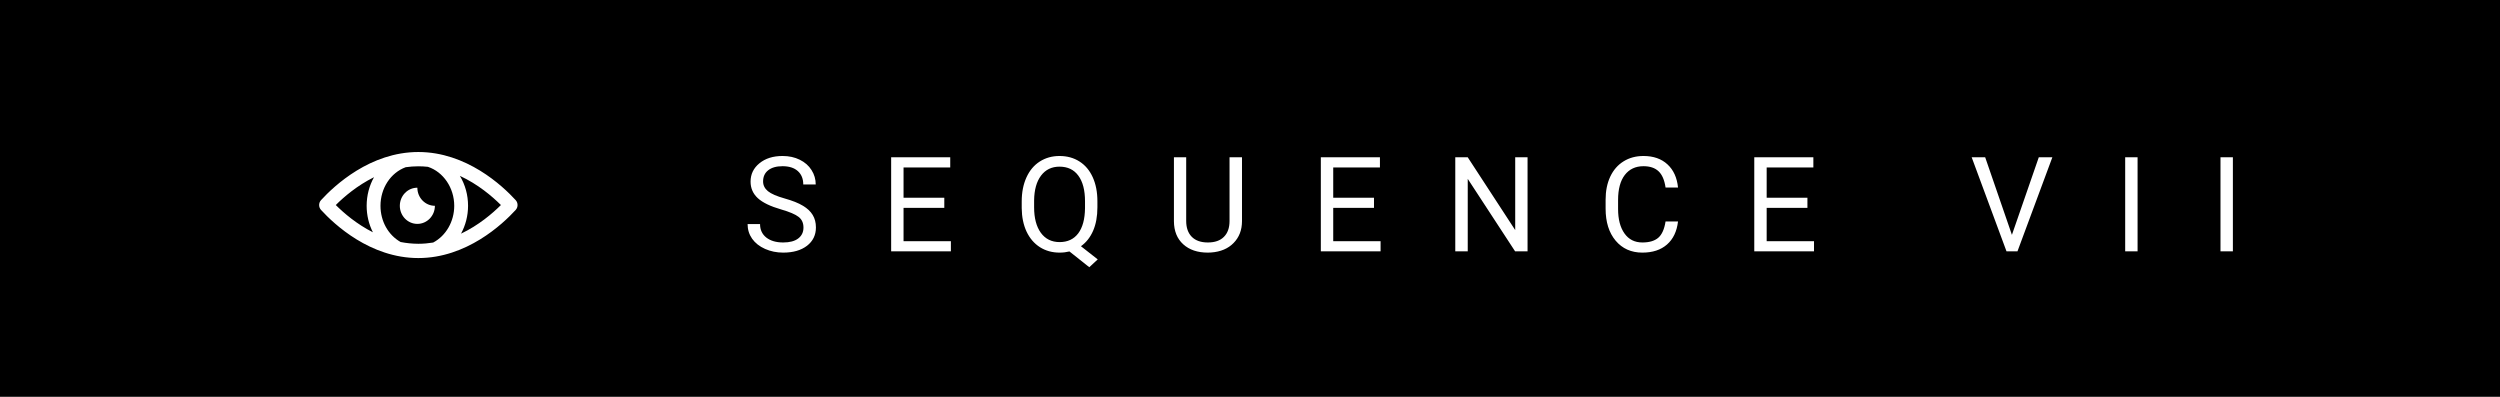 <svg width="189" height="30" viewBox="0 0 189 30" fill="none" xmlns="http://www.w3.org/2000/svg">
<rect width="189" height="30" fill="black"/>
<path d="M31.627 11.492C27.994 11.492 25.271 14.036 24.27 15.13C24.08 15.338 24.08 15.663 24.27 15.871C25.271 16.965 27.994 19.509 31.627 19.509C35.262 19.509 37.983 16.965 38.985 15.871C39.175 15.663 39.175 15.338 38.985 15.13C37.983 14.035 35.261 11.492 31.627 11.492ZM28.276 13.396C27.919 14.031 27.719 14.774 27.719 15.558C27.719 16.276 27.886 16.96 28.191 17.561C26.963 16.94 25.997 16.109 25.385 15.5C26.011 14.877 27.008 14.022 28.276 13.396ZM30.286 18.296C29.346 17.766 28.765 16.722 28.765 15.559C28.765 14.23 29.529 13.061 30.671 12.641C30.981 12.597 31.301 12.572 31.629 12.572C31.873 12.572 32.113 12.587 32.348 12.611C33.522 12.997 34.34 14.205 34.34 15.559C34.34 16.743 33.717 17.825 32.748 18.336C32.386 18.395 32.012 18.43 31.627 18.43C31.163 18.428 30.715 18.38 30.286 18.296ZM34.853 17.665C35.194 17.038 35.385 16.314 35.385 15.559C35.385 14.745 35.172 13.969 34.766 13.295C36.135 13.927 37.209 14.843 37.869 15.501C37.224 16.143 36.181 17.035 34.853 17.665Z" fill="white"/>
<path d="M32.878 15.558C32.146 15.558 31.552 14.945 31.552 14.19C30.82 14.19 30.227 14.803 30.227 15.558C30.227 16.313 30.82 16.926 31.552 16.926C32.285 16.926 32.878 16.313 32.878 15.558Z" fill="white"/>
<path d="M59.047 15.831C58.243 15.6 57.657 15.317 57.29 14.981C56.925 14.643 56.743 14.226 56.743 13.731C56.743 13.171 56.966 12.709 57.412 12.345C57.861 11.977 58.444 11.793 59.16 11.793C59.648 11.793 60.083 11.887 60.463 12.076C60.847 12.265 61.144 12.525 61.352 12.857C61.564 13.19 61.669 13.552 61.669 13.946H60.727C60.727 13.517 60.59 13.18 60.317 12.935C60.044 12.688 59.658 12.565 59.16 12.565C58.697 12.565 58.336 12.667 58.076 12.872C57.819 13.074 57.69 13.355 57.69 13.717C57.69 14.007 57.812 14.252 58.056 14.454C58.303 14.653 58.722 14.835 59.311 15.001C59.904 15.167 60.366 15.351 60.698 15.553C61.033 15.751 61.28 15.984 61.44 16.251C61.603 16.518 61.684 16.832 61.684 17.193C61.684 17.77 61.459 18.232 61.01 18.58C60.561 18.925 59.96 19.098 59.209 19.098C58.72 19.098 58.264 19.005 57.841 18.819C57.418 18.631 57.091 18.373 56.86 18.048C56.632 17.722 56.518 17.353 56.518 16.939H57.46C57.46 17.369 57.618 17.709 57.934 17.96C58.253 18.207 58.678 18.331 59.209 18.331C59.703 18.331 60.083 18.23 60.346 18.028C60.61 17.826 60.742 17.551 60.742 17.203C60.742 16.855 60.62 16.586 60.376 16.398C60.131 16.205 59.689 16.017 59.047 15.831ZM71.389 15.714L68.308 15.714V18.233H71.887V19H67.371V11.891H71.838V12.662H68.308V14.947L71.389 14.947V15.714ZM82.964 15.675C82.964 16.362 82.855 16.954 82.637 17.452C82.419 17.947 82.113 18.334 81.719 18.614L82.989 19.61L82.349 20.201L80.85 19.01C80.616 19.068 80.368 19.098 80.108 19.098C79.548 19.098 79.052 18.961 78.619 18.688C78.186 18.411 77.849 18.019 77.608 17.511C77.37 17 77.248 16.409 77.242 15.738V15.226C77.242 14.542 77.361 13.938 77.598 13.414C77.836 12.89 78.171 12.49 78.604 12.213C79.04 11.933 79.538 11.793 80.098 11.793C80.671 11.793 81.174 11.931 81.607 12.208C82.043 12.485 82.378 12.883 82.613 13.404C82.847 13.922 82.964 14.527 82.964 15.221V15.675ZM82.027 15.216C82.027 14.379 81.859 13.735 81.524 13.282C81.192 12.826 80.717 12.599 80.098 12.599C79.509 12.599 79.043 12.825 78.702 13.277C78.363 13.727 78.189 14.352 78.179 15.152V15.675C78.179 16.489 78.349 17.13 78.687 17.599C79.029 18.067 79.502 18.302 80.108 18.302C80.713 18.302 81.182 18.082 81.514 17.643C81.846 17.2 82.017 16.567 82.027 15.743V15.216ZM93.895 11.891V16.725C93.892 17.395 93.68 17.944 93.26 18.37C92.844 18.797 92.277 19.036 91.561 19.088L91.312 19.098C90.534 19.098 89.914 18.888 89.452 18.468C88.989 18.048 88.755 17.47 88.749 16.734V11.891H89.676V16.705C89.676 17.219 89.818 17.62 90.101 17.906C90.384 18.189 90.788 18.331 91.312 18.331C91.843 18.331 92.248 18.189 92.528 17.906C92.811 17.623 92.953 17.224 92.953 16.71V11.891H93.895ZM103.874 15.714H100.792V18.233L104.372 18.233V19L99.855 19V11.891H104.323V12.662H100.792V14.947H103.874V15.714ZM115.483 19H114.541L110.961 13.521V19H110.019V11.891H110.961L114.55 17.394V11.891H115.483V19ZM126.858 16.744C126.77 17.496 126.492 18.077 126.023 18.487C125.557 18.894 124.937 19.098 124.163 19.098C123.323 19.098 122.649 18.797 122.141 18.194C121.637 17.592 121.384 16.787 121.384 15.777V15.094C121.384 14.433 121.501 13.852 121.736 13.351C121.973 12.849 122.309 12.465 122.742 12.198C123.175 11.928 123.676 11.793 124.246 11.793C125.001 11.793 125.606 12.005 126.062 12.428C126.518 12.848 126.783 13.43 126.858 14.176H125.916C125.834 13.609 125.657 13.199 125.383 12.945C125.113 12.691 124.734 12.565 124.246 12.565C123.647 12.565 123.176 12.786 122.834 13.229C122.496 13.671 122.327 14.301 122.327 15.118V15.807C122.327 16.578 122.488 17.192 122.81 17.648C123.132 18.103 123.583 18.331 124.163 18.331C124.683 18.331 125.082 18.214 125.359 17.98C125.639 17.742 125.824 17.33 125.916 16.744H126.858ZM136.641 15.714H133.56V18.233H137.139V19H132.623V11.891H137.09V12.662H133.56V14.947H136.641V15.714ZM152.101 17.755L154.132 11.891H155.158L152.521 19H151.691L149.059 11.891H150.08L152.101 17.755ZM161.601 19H160.664V11.891H161.601V19ZM168.806 19H167.869V11.891H168.806V19Z" fill="white"/>
</svg>
